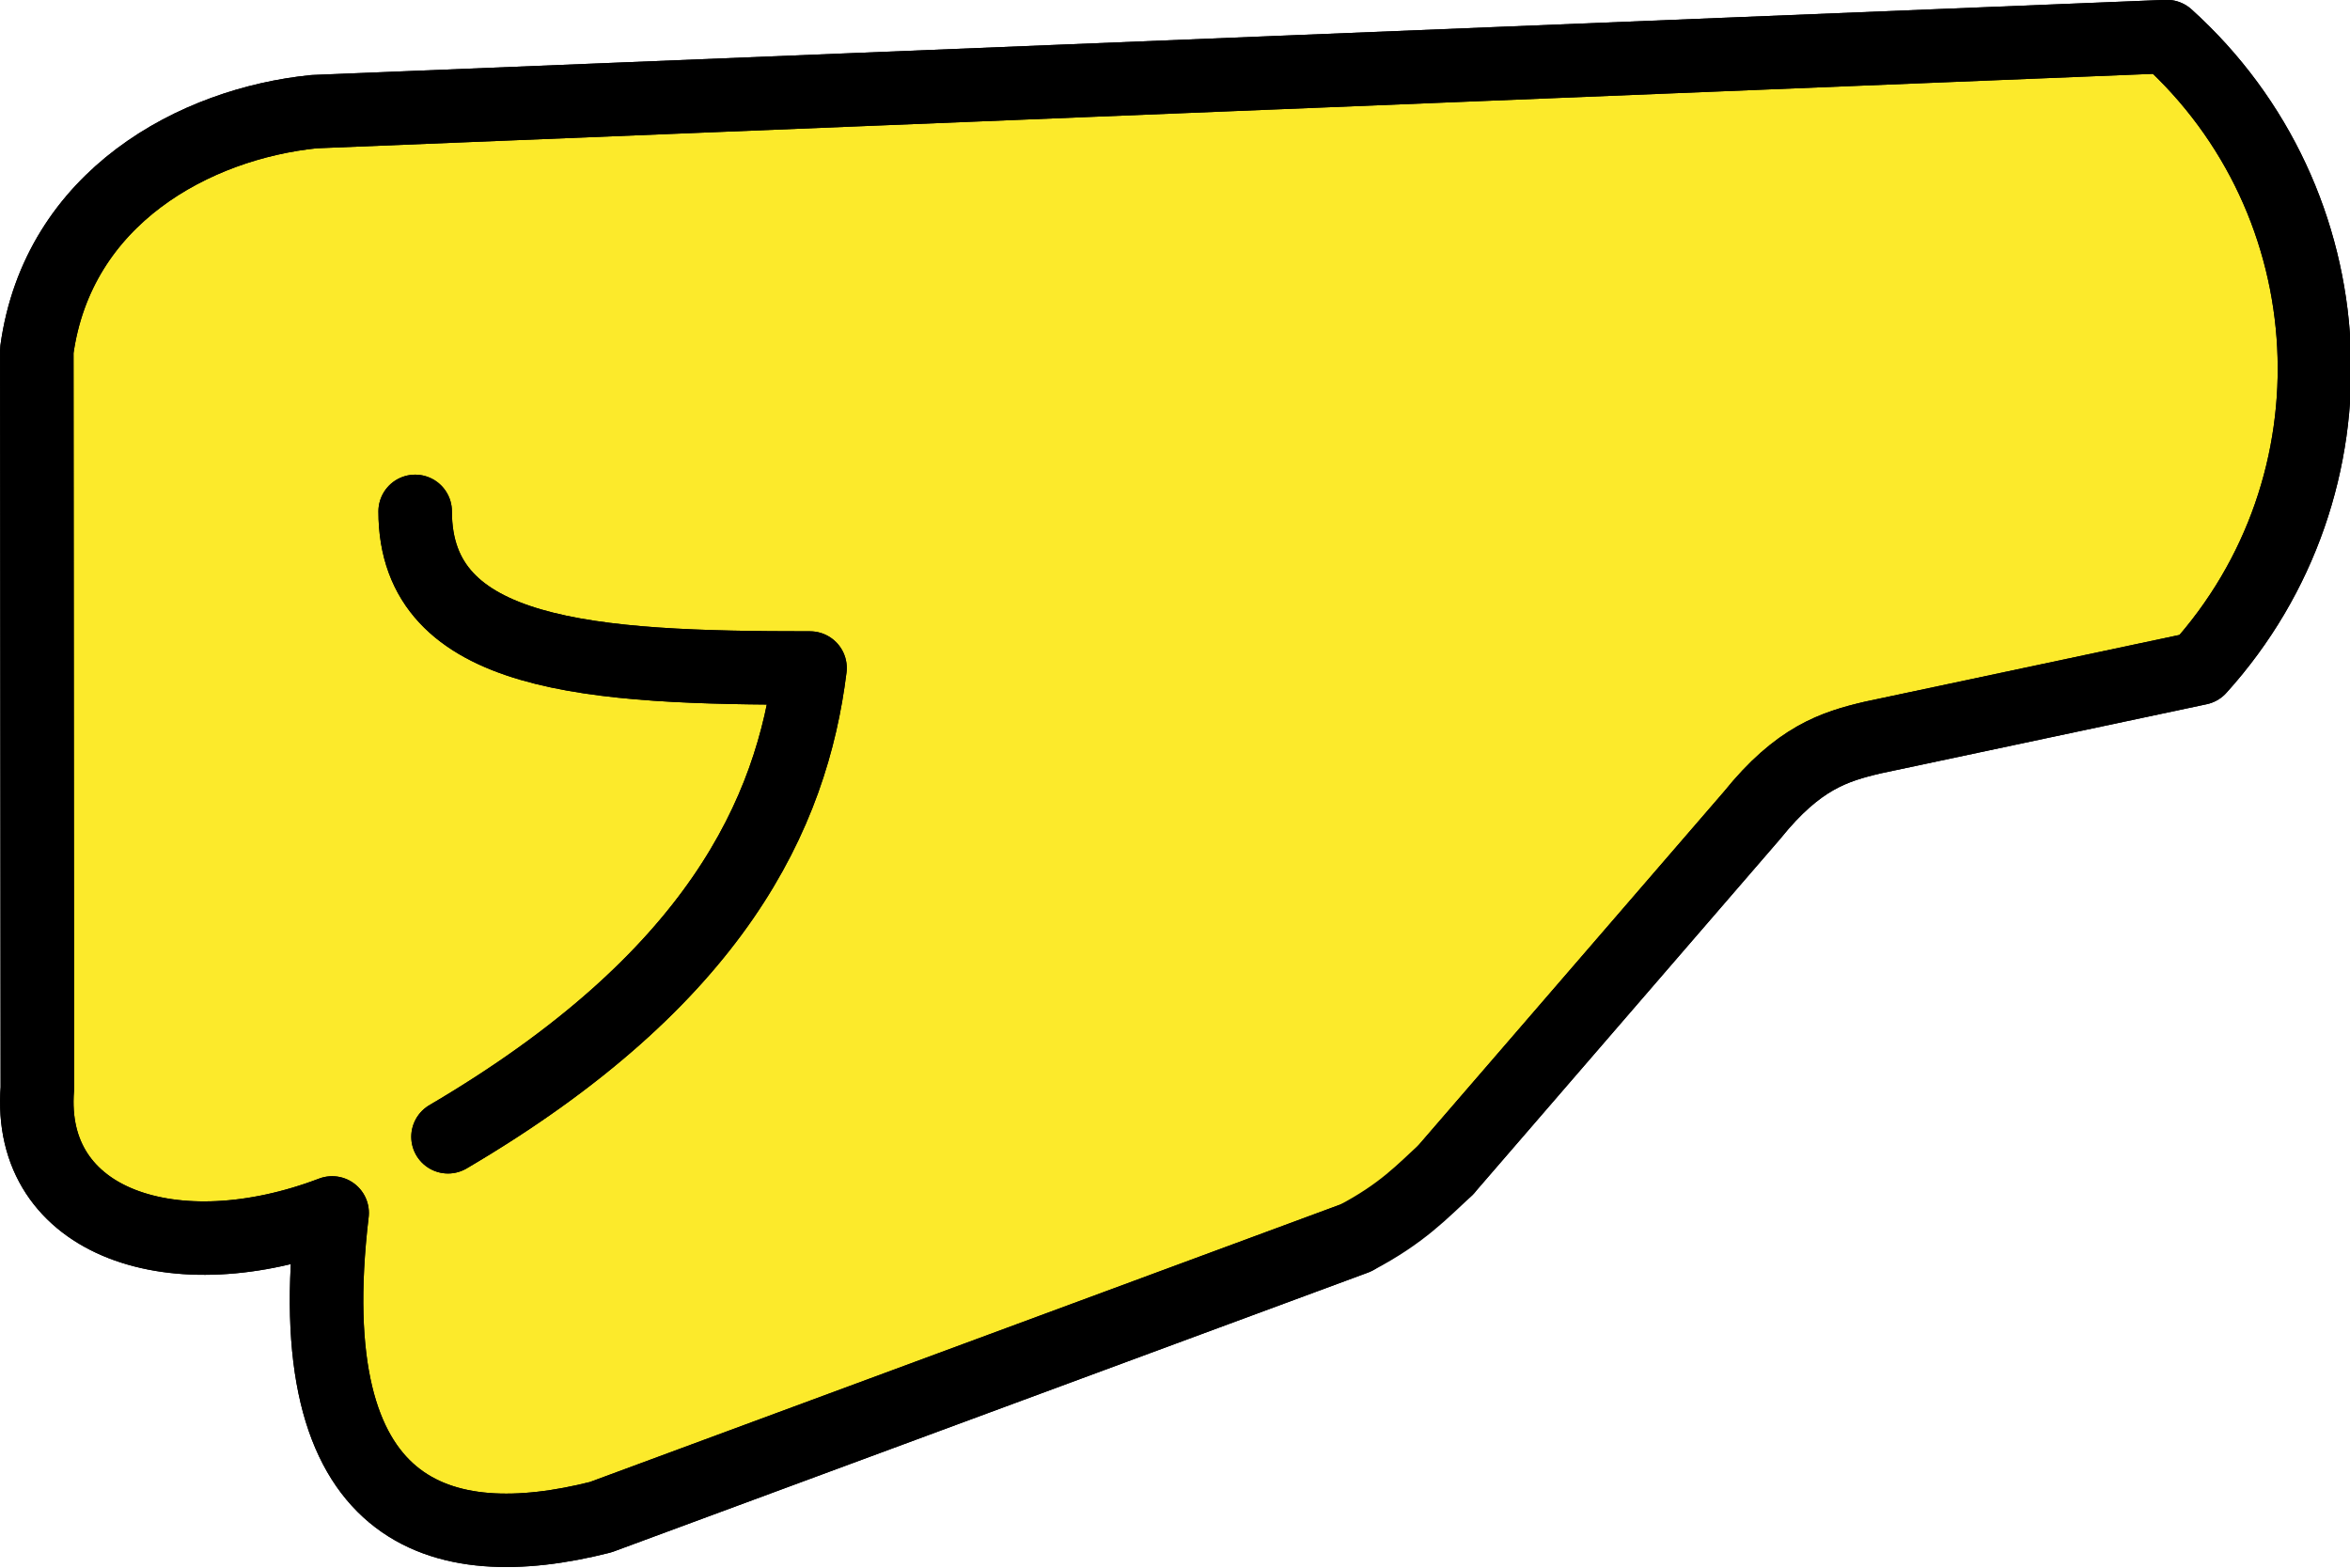 <svg xmlns="http://www.w3.org/2000/svg" xmlns:svg="http://www.w3.org/2000/svg" id="emoji" width="64" height="42.696" version="1.1" viewBox="0 0 64 42.696"><g id="skin" stroke-width="1.018" transform="matrix(0.982,0,0,0.982,-3.742,-14.725)"><path id="path1" fill="#fcea2b" stroke-width="1.036" d="m 64.73,33.52 -9.04,1.92 c -1.07,0.25 -2.07,0.56 -3.35,2.15 l -8.46,9.82 c -0.79,0.95 -1.27,1.51 -2.54,1.91 l -20.9,7.74 C 16,58.19 12,57.06 13,48.63 8.66,50.28 4.53,48.94 4.83,45.17 L 4.82,24.71 C 5.4,20.45 9.21,18.42 12.5,18.08 L 63.83,16 c 5.09,4.59 5.49,12.43 0.9,17.52 z"/></g><g id="line" stroke-miterlimit="10" stroke-width="1.018" transform="matrix(0.983,0,0,0.982,-3.743,-14.719)"><path id="path2" fill="none" stroke="#000" stroke-linecap="round" stroke-linejoin="round" stroke-miterlimit="10" stroke-width="2.036" d="m 43.88,47.41 8.469,-9.812 c 1.281,-1.594 2.281,-1.906 3.344,-2.156 l 9.04,-1.92 c 4.59,-5.084 4.19,-12.93 -0.894,-17.52 l -51.33,2.083 c -3.292,0.333 -7.099,2.364 -7.682,6.622 l 0.016,20.46 c -0.302,3.771 3.823,5.115 8.167,3.458 -1,8.438 3,9.562 7.438,8.438 l 20.91,-7.739"/><path id="path3" fill="none" stroke="#000" stroke-linecap="round" stroke-linejoin="round" stroke-miterlimit="10" stroke-width="2.036" d="m 15.31,29.17 c 0,4.062 4.892,4.344 10.94,4.344 -0.5,4.031 -2.594,8.625 -10.03,13"/><path id="path4" fill="none" stroke="#000" stroke-linecap="round" stroke-linejoin="round" stroke-miterlimit="10" stroke-width="2.036" d="m 43.88,47.41 8.469,-9.812 c 1.281,-1.594 2.281,-1.906 3.344,-2.156 l 9.04,-1.92 c 4.59,-5.084 4.19,-12.93 -0.894,-17.52 l -51.33,2.083 c -3.292,0.333 -7.099,2.364 -7.682,6.622 l 0.016,20.46 c -0.302,3.771 3.823,5.115 8.167,3.458 -1,8.438 3,9.562 7.438,8.438 l 20.91,-7.739 c 1.296,-0.68 1.853,-1.293 2.531,-1.917 z"/><path id="path5" fill="none" stroke="#000" stroke-linecap="round" stroke-linejoin="round" stroke-miterlimit="10" stroke-width="2.036" d="m 15.31,29.17 c 0,4.062 4.892,4.344 10.94,4.344 -0.5,4.031 -2.594,8.625 -10.03,13"/></g></svg>